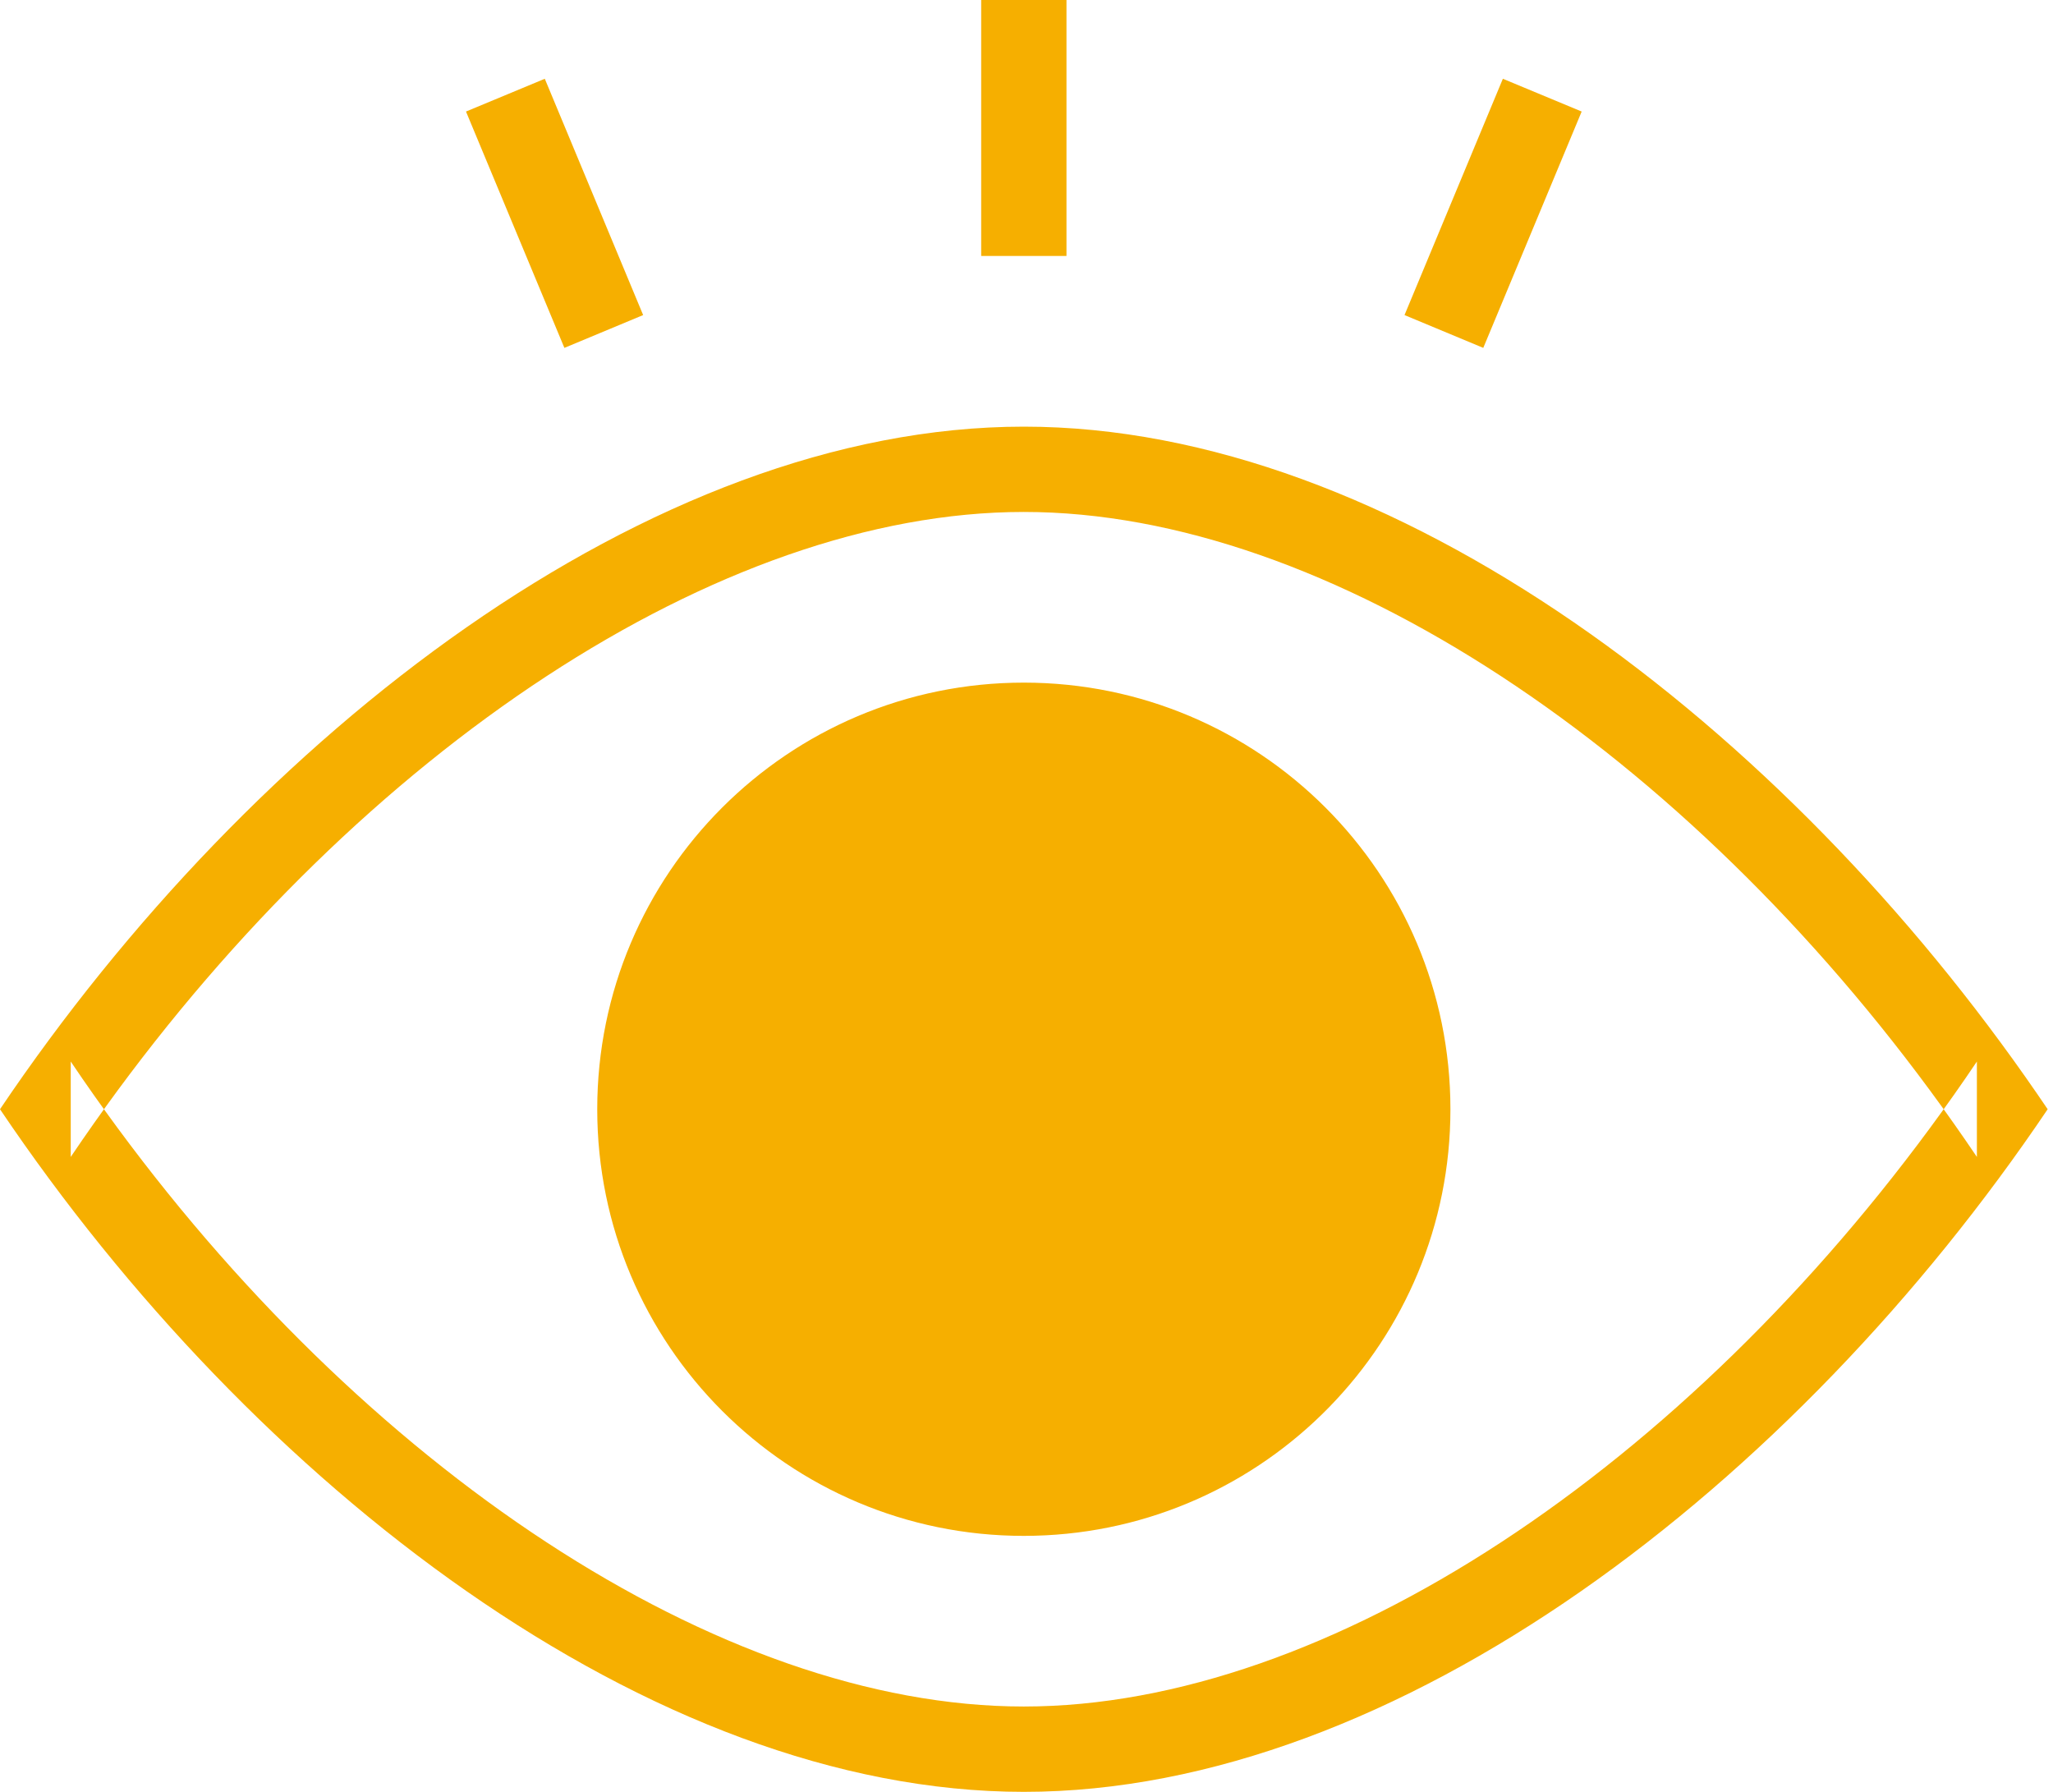<svg xmlns="http://www.w3.org/2000/svg" width="55" height="48" viewBox="0 0 55 48">
  <path fill="#F6AF00" d="M133.428,110.429 C143.299,110.429 153.789,118.438 160.576,128.302 L160.857,128.714 C154.08,138.766 143.436,147 133.428,147 C123.421,147 112.776,138.766 106,128.714 C112.776,118.662 123.421,110.429 133.428,110.429 Z M133.428,112.714 C125.268,112.714 115.695,119.132 108.828,128.654 L108.785,128.714 L108.828,128.774 C115.695,138.297 125.268,144.714 133.428,144.714 C141.589,144.714 151.162,138.297 158.028,128.774 L158.071,128.714 L158.028,128.654 C151.162,119.132 141.589,112.714 133.428,112.714 Z M133.428,117.286 C139.74,117.286 144.857,122.402 144.857,128.714 C144.857,134.927 139.899,139.982 133.723,140.139 L133.428,140.143 C127.117,140.143 122,135.026 122,128.714 C122,122.402 127.117,117.286 133.428,117.286 Z M158.961,127.436 C158.758,127.738 158.552,128.037 158.343,128.333 L158.071,128.714 L158.343,129.096 C158.448,129.244 158.551,129.392 158.654,129.542 L158.961,129.992 Z M107.895,127.436 L107.895,129.992 C108.098,129.69 108.305,129.392 108.513,129.096 L108.785,128.714 L108.513,128.333 C108.409,128.185 108.305,128.036 108.202,127.887 L107.895,127.436 Z M146.262,101.11 L148.373,101.988 L145.737,108.319 L143.627,107.44 L146.262,101.11 Z M120.595,101.11 L123.23,107.44 L121.12,108.319 L118.484,101.988 L120.595,101.11 Z M134.571,99 L134.571,105.857 L132.286,105.857 L132.286,99 L134.571,99 Z" transform="translate(-106 -99)"/>
</svg>
